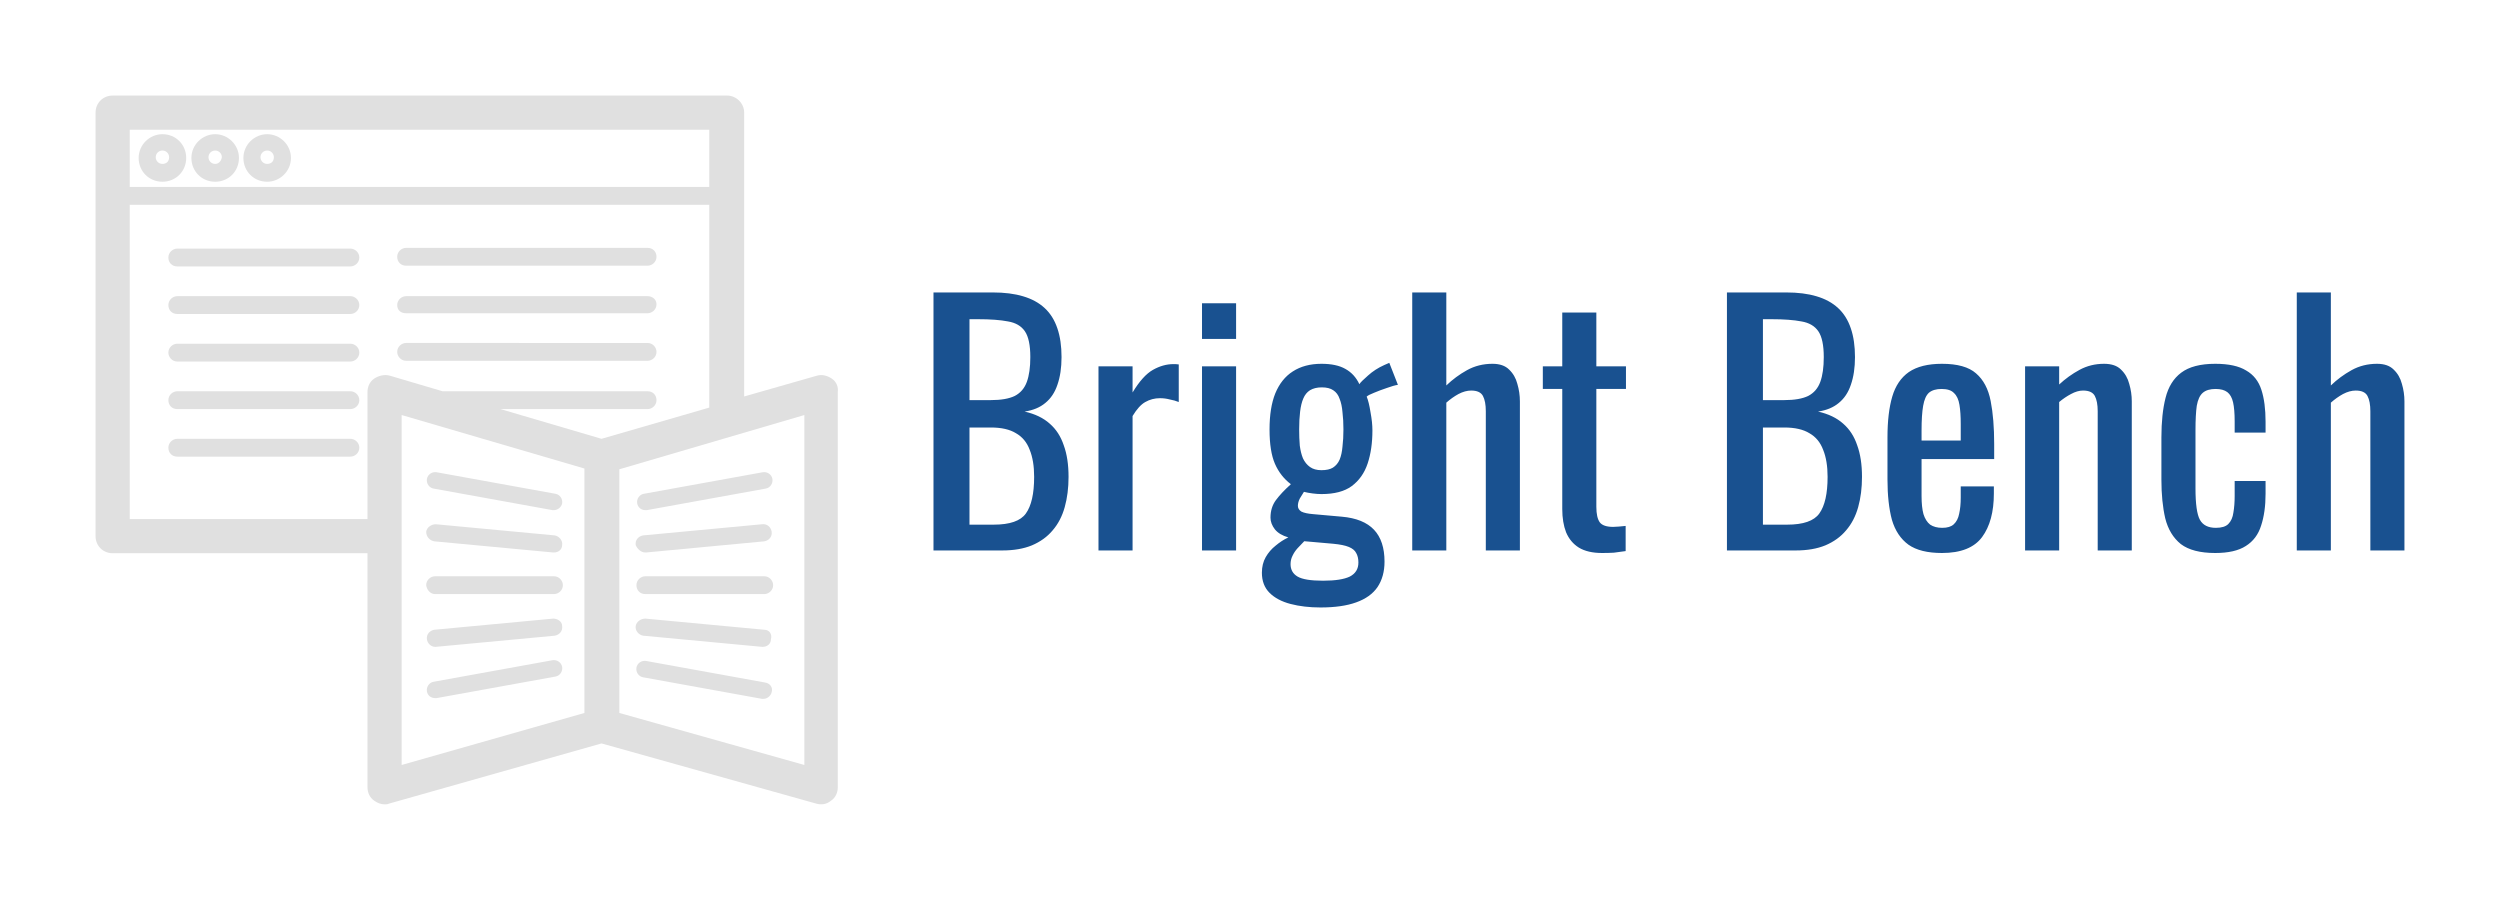 <svg version="1.1" xmlns="http://www.w3.org/2000/svg" viewBox="-2936.481 -1769.6 8037.025 2893.056"><desc>Created with Snap</desc><defs></defs><g><g transform="matrix(23.885,0,0,23.885,-2629.281,-1462.4)"><g><path fill="#e0e0e0" d="M9,5.2c-1.7,0-3.2,1.4-3.2,3.2s1.4,3.2,3.2,3.2s3.2-1.4,3.2-3.2S10.8,5.2,9,5.2z M9,9.2   c-0.5,0-0.9-0.4-0.9-0.9c0-0.5,0.4-0.9,0.9-0.9c0.5,0,0.9,0.4,0.9,0.9C9.9,8.9,9.5,9.2,9,9.2z" style=""></path><path fill="#e0e0e0" d="M16.1,5.2c-1.7,0-3.2,1.4-3.2,3.2s1.4,3.2,3.2,3.2s3.2-1.4,3.2-3.2S17.8,5.2,16.1,5.2z M16.1,9.2   c-0.5,0-0.9-0.4-0.9-0.9c0-0.5,0.4-0.9,0.9-0.9c0.5,0,0.9,0.4,0.9,0.9C16.9,8.9,16.5,9.2,16.1,9.2z" style=""></path><path fill="#e0e0e0" d="M23.1,5.2c-1.7,0-3.2,1.4-3.2,3.2s1.4,3.2,3.2,3.2c1.7,0,3.2-1.4,3.2-3.2S24.8,5.2,23.1,5.2z M23.1,9.2   c-0.5,0-0.9-0.4-0.9-0.9c0-0.5,0.4-0.9,0.9-0.9c0.5,0,0.9,0.4,0.9,0.9C24,8.9,23.6,9.2,23.1,9.2z" style=""></path><path fill="#e0e0e0" d="M34.3,20.6H11c-0.6,0-1.2,0.5-1.2,1.2s0.5,1.2,1.2,1.2h23.3c0.6,0,1.2-0.5,1.2-1.2S34.9,20.6,34.3,20.6z" style=""></path><path fill="#e0e0e0" d="M34.3,27H11c-0.6,0-1.2,0.5-1.2,1.2s0.5,1.2,1.2,1.2h23.3c0.6,0,1.2-0.5,1.2-1.2S34.9,27,34.3,27z" style=""></path><path fill="#e0e0e0" d="M34.3,33.4H11c-0.6,0-1.2,0.5-1.2,1.2c0,0.6,0.5,1.2,1.2,1.2h23.3c0.6,0,1.2-0.5,1.2-1.2   C35.5,33.9,34.9,33.4,34.3,33.4z" style=""></path><path fill="#e0e0e0" d="M34.3,39.8H11c-0.6,0-1.2,0.5-1.2,1.2s0.5,1.2,1.2,1.2h23.3c0.6,0,1.2-0.5,1.2-1.2S34.9,39.8,34.3,39.8z" style=""></path><path fill="#e0e0e0" d="M34.3,46.2H11c-0.6,0-1.2,0.5-1.2,1.2s0.5,1.2,1.2,1.2h23.3c0.6,0,1.2-0.5,1.2-1.2S34.9,46.2,34.3,46.2z" style=""></path><path fill="#e0e0e0" d="M41.8,22.9h32.5c0.6,0,1.2-0.5,1.2-1.2s-0.5-1.2-1.2-1.2H41.8c-0.6,0-1.2,0.5-1.2,1.2S41.1,22.9,41.8,22.9z   " style=""></path><path fill="#e0e0e0" d="M41.8,29.3h32.5c0.6,0,1.2-0.5,1.2-1.2S74.9,27,74.3,27H41.8c-0.6,0-1.2,0.5-1.2,1.2S41.1,29.3,41.8,29.3z" style=""></path><path fill="#e0e0e0" d="M74.3,35.7c0.6,0,1.2-0.5,1.2-1.2c0-0.6-0.5-1.2-1.2-1.2H41.8c-0.6,0-1.2,0.5-1.2,1.2   c0,0.6,0.5,1.2,1.2,1.2H74.3z" style=""></path><path fill="#e0e0e0" d="M99.1,38.1c-0.6-0.4-1.3-0.6-2-0.4l-9.8,2.8V2.3C87.3,1,86.2,0,85,0H2.3C1,0,0,1,0,2.3v57   c0,1.3,1,2.3,2.3,2.3h34.3v31.5c0,0.7,0.3,1.4,0.9,1.8c0.4,0.3,0.9,0.5,1.4,0.5c0.2,0,0.4,0,0.6-0.1l28.6-8.1l28.9,8.1   c0.7,0.2,1.4,0.1,2-0.4c0.6-0.4,0.9-1.1,0.9-1.8V39.9C100,39.2,99.7,38.5,99.1,38.1z M4.6,4.6h78v7.7h-78V4.6z M37.5,38.1   c-0.6,0.4-0.9,1.1-0.9,1.8V57h-32V14.7h78v27.3l-14.5,4.2l-13.6-4h19.8c0.6,0,1.2-0.5,1.2-1.2s-0.5-1.2-1.2-1.2H46.7l-7.1-2.1   C38.9,37.5,38.1,37.7,37.5,38.1z M65.8,83.1l-24.6,7V43l24.6,7.2V83.1z M95.4,90.1l-24.9-7V50.3L95.4,43V90.1z" style=""></path><path fill="#e0e0e0" d="M74,55.8c0.1,0,0.1,0,0.2,0l16-2.9c0.6-0.1,1-0.7,0.9-1.3c-0.1-0.6-0.7-1-1.3-0.9l-16,2.9   c-0.6,0.1-1,0.7-0.9,1.3C73,55.4,73.4,55.8,74,55.8z" style=""></path><path fill="#e0e0e0" d="M74,61.5c0,0,0.1,0,0.1,0L90,60c0.6-0.1,1.1-0.6,1-1.3c-0.1-0.6-0.6-1.1-1.3-1l-16,1.5   c-0.6,0.1-1.1,0.6-1,1.3C72.9,61,73.4,61.5,74,61.5z" style=""></path><path fill="#e0e0e0" d="M74,67.1h16c0.6,0,1.2-0.5,1.2-1.2c0-0.6-0.5-1.2-1.2-1.2H74c-0.6,0-1.2,0.5-1.2,1.2   C72.8,66.6,73.3,67.1,74,67.1z" style=""></path><path fill="#e0e0e0" d="M90,71.9l-16-1.5c-0.6,0-1.2,0.4-1.3,1c-0.1,0.6,0.4,1.2,1,1.3l16,1.5c0,0,0.1,0,0.1,0c0.6,0,1.1-0.4,1.1-1   C91.1,72.5,90.7,71.9,90,71.9z" style=""></path><path fill="#e0e0e0" d="M90.1,79l-16-2.9c-0.6-0.1-1.2,0.3-1.3,0.9c-0.1,0.6,0.3,1.2,0.9,1.3l16,2.9c0.1,0,0.1,0,0.2,0   c0.5,0,1-0.4,1.1-0.9C91.2,79.7,90.8,79.1,90.1,79z" style=""></path><path fill="#e0e0e0" d="M45.5,52.9l16,2.9c0.1,0,0.1,0,0.2,0c0.5,0,1-0.4,1.1-0.9c0.1-0.6-0.3-1.2-0.9-1.3l-16-2.9   c-0.6-0.1-1.2,0.3-1.3,0.9C44.5,52.2,44.9,52.8,45.5,52.9z" style=""></path><path fill="#e0e0e0" d="M45.6,60l16,1.5c0,0,0.1,0,0.1,0c0.6,0,1.1-0.4,1.1-1c0.1-0.6-0.4-1.2-1-1.3l-16-1.5c-0.6,0-1.2,0.4-1.3,1   C44.5,59.4,45,59.9,45.6,60z" style=""></path><path fill="#e0e0e0" d="M45.7,67.1h16c0.6,0,1.2-0.5,1.2-1.2c0-0.6-0.5-1.2-1.2-1.2h-16c-0.6,0-1.2,0.5-1.2,1.2   C44.6,66.6,45.1,67.1,45.7,67.1z" style=""></path><path fill="#e0e0e0" d="M61.6,70.4l-16,1.5c-0.6,0.1-1.1,0.6-1,1.3c0.1,0.6,0.6,1,1.1,1c0,0,0.1,0,0.1,0l16-1.5   c0.6-0.1,1.1-0.6,1-1.3C62.8,70.8,62.2,70.4,61.6,70.4z" style=""></path><path fill="#e0e0e0" d="M61.5,76l-16,2.9c-0.6,0.1-1,0.7-0.9,1.3c0.1,0.6,0.6,0.9,1.1,0.9c0.1,0,0.1,0,0.2,0l16-2.9   c0.6-0.1,1-0.7,0.9-1.3C62.7,76.3,62.1,75.9,61.5,76z" style=""></path></g><desc>Created with Snap</desc><defs></defs></g><g><g transform="matrix(1.024,0,0,-1.024,0,0)"><path d="M279 0L63 0L63 810L249 810Q304 810 344 798Q385 786 412 761Q439 736 452 697Q465 659 465 607Q465 557 452 520Q440 484 414 463Q389 442 349 436Q398 425 428 398Q458 372 472 330Q487 289 487 231Q487 179 475 136Q463 93 437 63Q412 33 372 16Q333 0 279 0ZM176 386L176 81L252 81Q328 81 353 116Q379 152 379 231Q379 282 365 316Q352 351 322 368Q293 386 243 386L176 386ZM176 726L176 472L243 472Q291 472 318 485Q345 499 356 529Q367 559 367 607Q367 663 350 688Q333 713 297 719Q261 726 203 726L176 726ZM688 0L581 0L581 578L688 578L688 496Q720 549 752 567Q784 585 816 585Q820 585 823 585Q827 585 833 584L833 466Q821 471 805 474Q790 478 774 478Q749 478 728 466Q708 455 688 422L688 0ZM1013 0L906 0L906 578L1013 578L1013 0ZM1013 664L906 664L906 776L1013 776L1013 664ZM1278 -179Q1226 -179 1184 -168Q1142 -157 1118 -133Q1094 -109 1094 -70Q1094 -42 1106 -21Q1118 0 1137 15Q1156 31 1177 41Q1149 49 1135 66Q1121 84 1121 103Q1121 135 1138 158Q1155 181 1185 208Q1152 233 1135 272Q1118 311 1118 380Q1118 448 1136 493Q1155 539 1191 562Q1228 586 1281 586Q1328 586 1356 570Q1385 554 1400 522Q1405 530 1427 549Q1449 569 1478 582L1494 589L1521 520Q1508 518 1486 510Q1465 503 1446 495Q1428 488 1423 483Q1430 466 1435 434Q1441 402 1441 377Q1441 318 1426 273Q1411 228 1376 202Q1342 177 1281 177Q1268 177 1253 179Q1238 181 1226 184Q1220 175 1213 163Q1207 151 1207 140Q1207 129 1218 122Q1230 116 1255 114L1345 106Q1413 100 1446 65Q1479 30 1479 -35Q1479 -82 1457 -115Q1435 -147 1390 -163Q1346 -179 1278 -179ZM1286 -95Q1343 -95 1370 -82Q1397 -68 1397 -38Q1397 -20 1390 -8Q1384 4 1367 11Q1350 18 1318 21L1227 29Q1216 18 1206 7Q1196 -4 1190 -17Q1184 -29 1184 -43Q1184 -69 1206 -82Q1228 -95 1286 -95ZM1281 252Q1304 252 1317 260Q1331 269 1338 285Q1345 302 1347 326Q1350 350 1350 380Q1350 410 1347 434Q1345 459 1338 476Q1332 494 1318 503Q1305 512 1282 512Q1260 512 1245 503Q1231 494 1224 477Q1217 461 1214 436Q1211 412 1211 380Q1211 353 1213 329Q1216 306 1223 289Q1231 272 1245 262Q1259 252 1281 252ZM1673 0L1566 0L1566 810L1673 810L1673 518Q1702 546 1738 566Q1774 586 1818 586Q1852 586 1870 568Q1889 550 1896 523Q1904 496 1904 468L1904 0L1797 0L1797 437Q1797 468 1788 485Q1779 502 1751 502Q1732 502 1711 491Q1691 480 1673 464L1673 0ZM2162 -8Q2117 -8 2089 9Q2062 26 2049 57Q2037 88 2037 130L2037 507L1976 507L1976 578L2037 578L2037 747L2144 747L2144 578L2237 578L2237 507L2144 507L2144 137Q2144 103 2155 88Q2166 74 2197 74Q2205 74 2215 75Q2226 76 2236 77L2236 -2Q2216 -5 2199 -7Q2182 -8 2162 -8ZM2770 0L2554 0L2554 810L2740 810Q2795 810 2835 798Q2876 786 2903 761Q2930 736 2943 697Q2956 659 2956 607Q2956 557 2943 520Q2931 484 2905 463Q2880 442 2840 436Q2889 425 2919 398Q2949 372 2963 330Q2978 289 2978 231Q2978 179 2966 136Q2954 93 2928 63Q2903 33 2863 16Q2824 0 2770 0ZM2667 386L2667 81L2743 81Q2819 81 2844 116Q2870 152 2870 231Q2870 282 2856 316Q2843 351 2813 368Q2784 386 2734 386L2667 386ZM2667 726L2667 472L2734 472Q2782 472 2809 485Q2836 499 2847 529Q2858 559 2858 607Q2858 663 2841 688Q2824 713 2788 719Q2752 726 2694 726L2667 726ZM3229 -8Q3161 -8 3124 18Q3087 45 3072 96Q3058 148 3058 223L3058 355Q3058 432 3073 483Q3088 534 3125 560Q3163 586 3229 586Q3302 586 3336 556Q3371 526 3382 469Q3393 413 3393 334L3393 287L3165 287L3165 171Q3165 136 3171 114Q3178 92 3192 81Q3207 71 3230 71Q3254 71 3266 82Q3279 94 3283 115Q3288 137 3288 166L3288 201L3392 201L3392 179Q3392 92 3355 42Q3318 -8 3229 -8ZM3165 376L3165 345L3288 345L3288 397Q3288 433 3284 457Q3280 482 3267 494Q3255 507 3228 507Q3202 507 3188 495Q3175 483 3170 454Q3165 426 3165 376ZM3597 0L3490 0L3490 578L3597 578L3597 521Q3626 548 3661 567Q3696 586 3738 586Q3773 586 3791 568Q3810 550 3817 523Q3825 496 3825 468L3825 0L3718 0L3718 437Q3718 468 3709 485Q3700 502 3672 502Q3654 502 3634 491Q3615 481 3597 466L3597 0ZM4087 -8Q4016 -8 3979 20Q3943 49 3930 101Q3918 153 3918 222L3918 355Q3918 428 3931 479Q3944 531 3980 558Q4017 586 4087 586Q4150 586 4184 565Q4219 545 4232 504Q4245 464 4245 404L4245 370L4148 370L4148 405Q4148 443 4143 465Q4138 487 4125 497Q4112 507 4088 507Q4062 507 4048 495Q4034 483 4029 454Q4025 426 4025 377L4025 195Q4025 121 4039 96Q4053 71 4089 71Q4116 71 4128 83Q4141 96 4144 119Q4148 142 4148 171L4148 218L4245 218L4245 178Q4245 120 4231 78Q4218 36 4183 14Q4149 -8 4087 -8ZM4450 0L4343 0L4343 810L4450 810L4450 518Q4479 546 4515 566Q4551 586 4595 586Q4629 586 4647 568Q4666 550 4673 523Q4681 496 4681 468L4681 0L4574 0L4574 437Q4574 468 4565 485Q4556 502 4528 502Q4509 502 4488 491Q4468 480 4450 464L4450 0Z" fill="#195190" style=""></path></g></g></g></svg>
